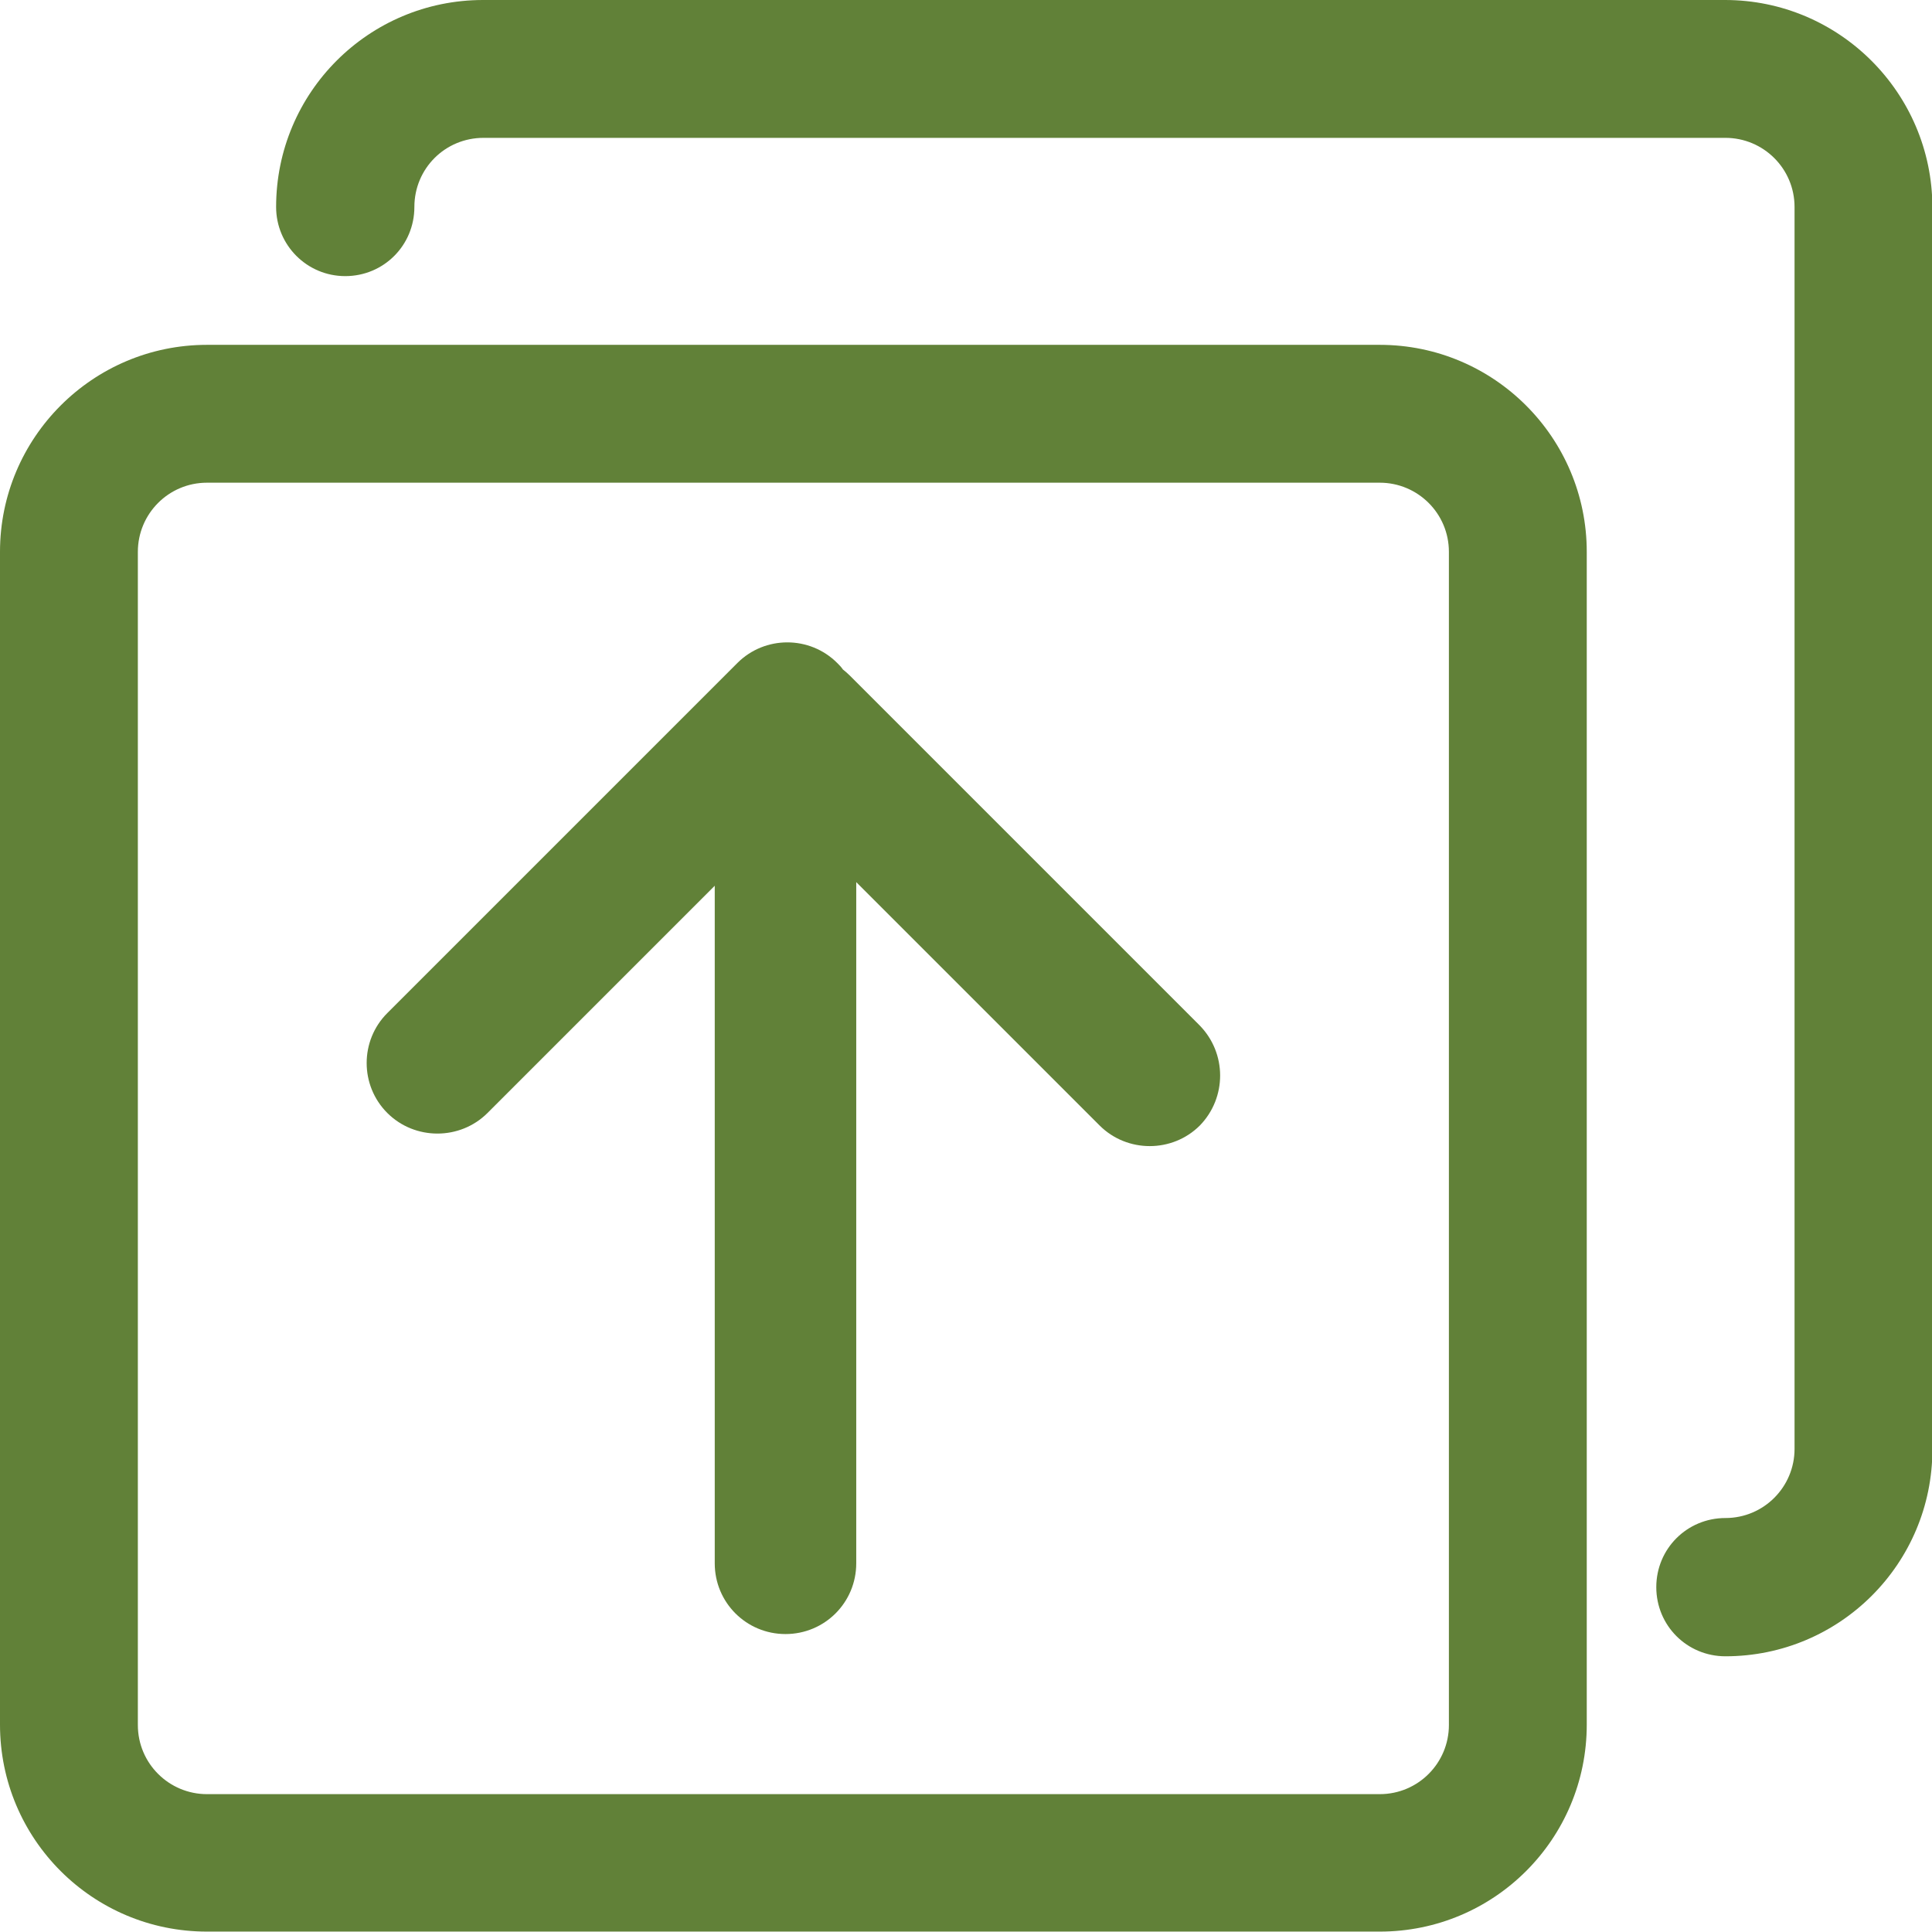 <?xml version="1.0" encoding="utf-8"?>
<!-- Generator: Adobe Illustrator 21.0.0, SVG Export Plug-In . SVG Version: 6.00 Build 0)  -->
<svg version="1.1" id="Capa_1" xmlns="http://www.w3.org/2000/svg" xmlns:xlink="http://www.w3.org/1999/xlink" x="0px" y="0px"
	 viewBox="0 0 477.9 477.9" style="enable-background:new 0 0 477.9 477.9;" xml:space="preserve">
<style type="text/css">
	.st0{fill:#618138;}
</style>
<g class="st0">
	<g>
		<g>
			<path d="M341.3,85.3H51.2C22.9,85.3,0,108.3,0,136.5v290.1c0,28.3,22.9,51.2,51.2,51.2h290.1c28.3,0,51.2-22.9,51.2-51.2V136.5
				C392.5,108.3,369.6,85.3,341.3,85.3z M358.4,426.7c0,9.4-7.6,17.1-17.1,17.1H51.2c-9.4,0-17.1-7.6-17.1-17.1V136.5
				c0-9.4,7.6-17.1,17.1-17.1h290.1c9.4,0,17.1,7.6,17.1,17.1V426.7z"/>
		</g>
	</g>
	<g>
		<g>
			<path d="M426.7,0H119.5C91.2,0,68.3,22.9,68.3,51.2c0,9.4,7.6,17.1,17.1,17.1s17.1-7.6,17.1-17.1s7.6-17.1,17.1-17.1h307.2
				c9.4,0,17.1,7.6,17.1,17.1v307.2c0,9.4-7.6,17.1-17.1,17.1s-17.1,7.6-17.1,17.1s7.6,17.1,17.1,17.1c28.3,0,51.2-22.9,51.2-51.2
				V51.2C477.9,22.9,454.9,0,426.7,0z"/>
		</g>
	</g>
	<path d="M296.7,253.6l-86.6-86.6c-0.5-0.5-1.1-1-1.6-1.4c-0.4-0.6-0.9-1.1-1.4-1.6c-6.8-6.8-17.9-6.8-24.7,0l-86.6,86.6
		c-6.8,6.8-6.8,17.9,0,24.7c3.4,3.4,7.9,5.1,12.4,5.1s9-1.7,12.4-5.1l56.2-56.2v167.6c0,9.7,7.8,17.5,17.5,17.5s17.5-7.8,17.5-17.5
		V218.2l60.2,60.2c3.4,3.4,7.9,5.1,12.4,5.1c4.5,0,9-1.7,12.4-5.1C303.5,271.5,303.5,260.5,296.7,253.6z"/>
</g>
</svg>
